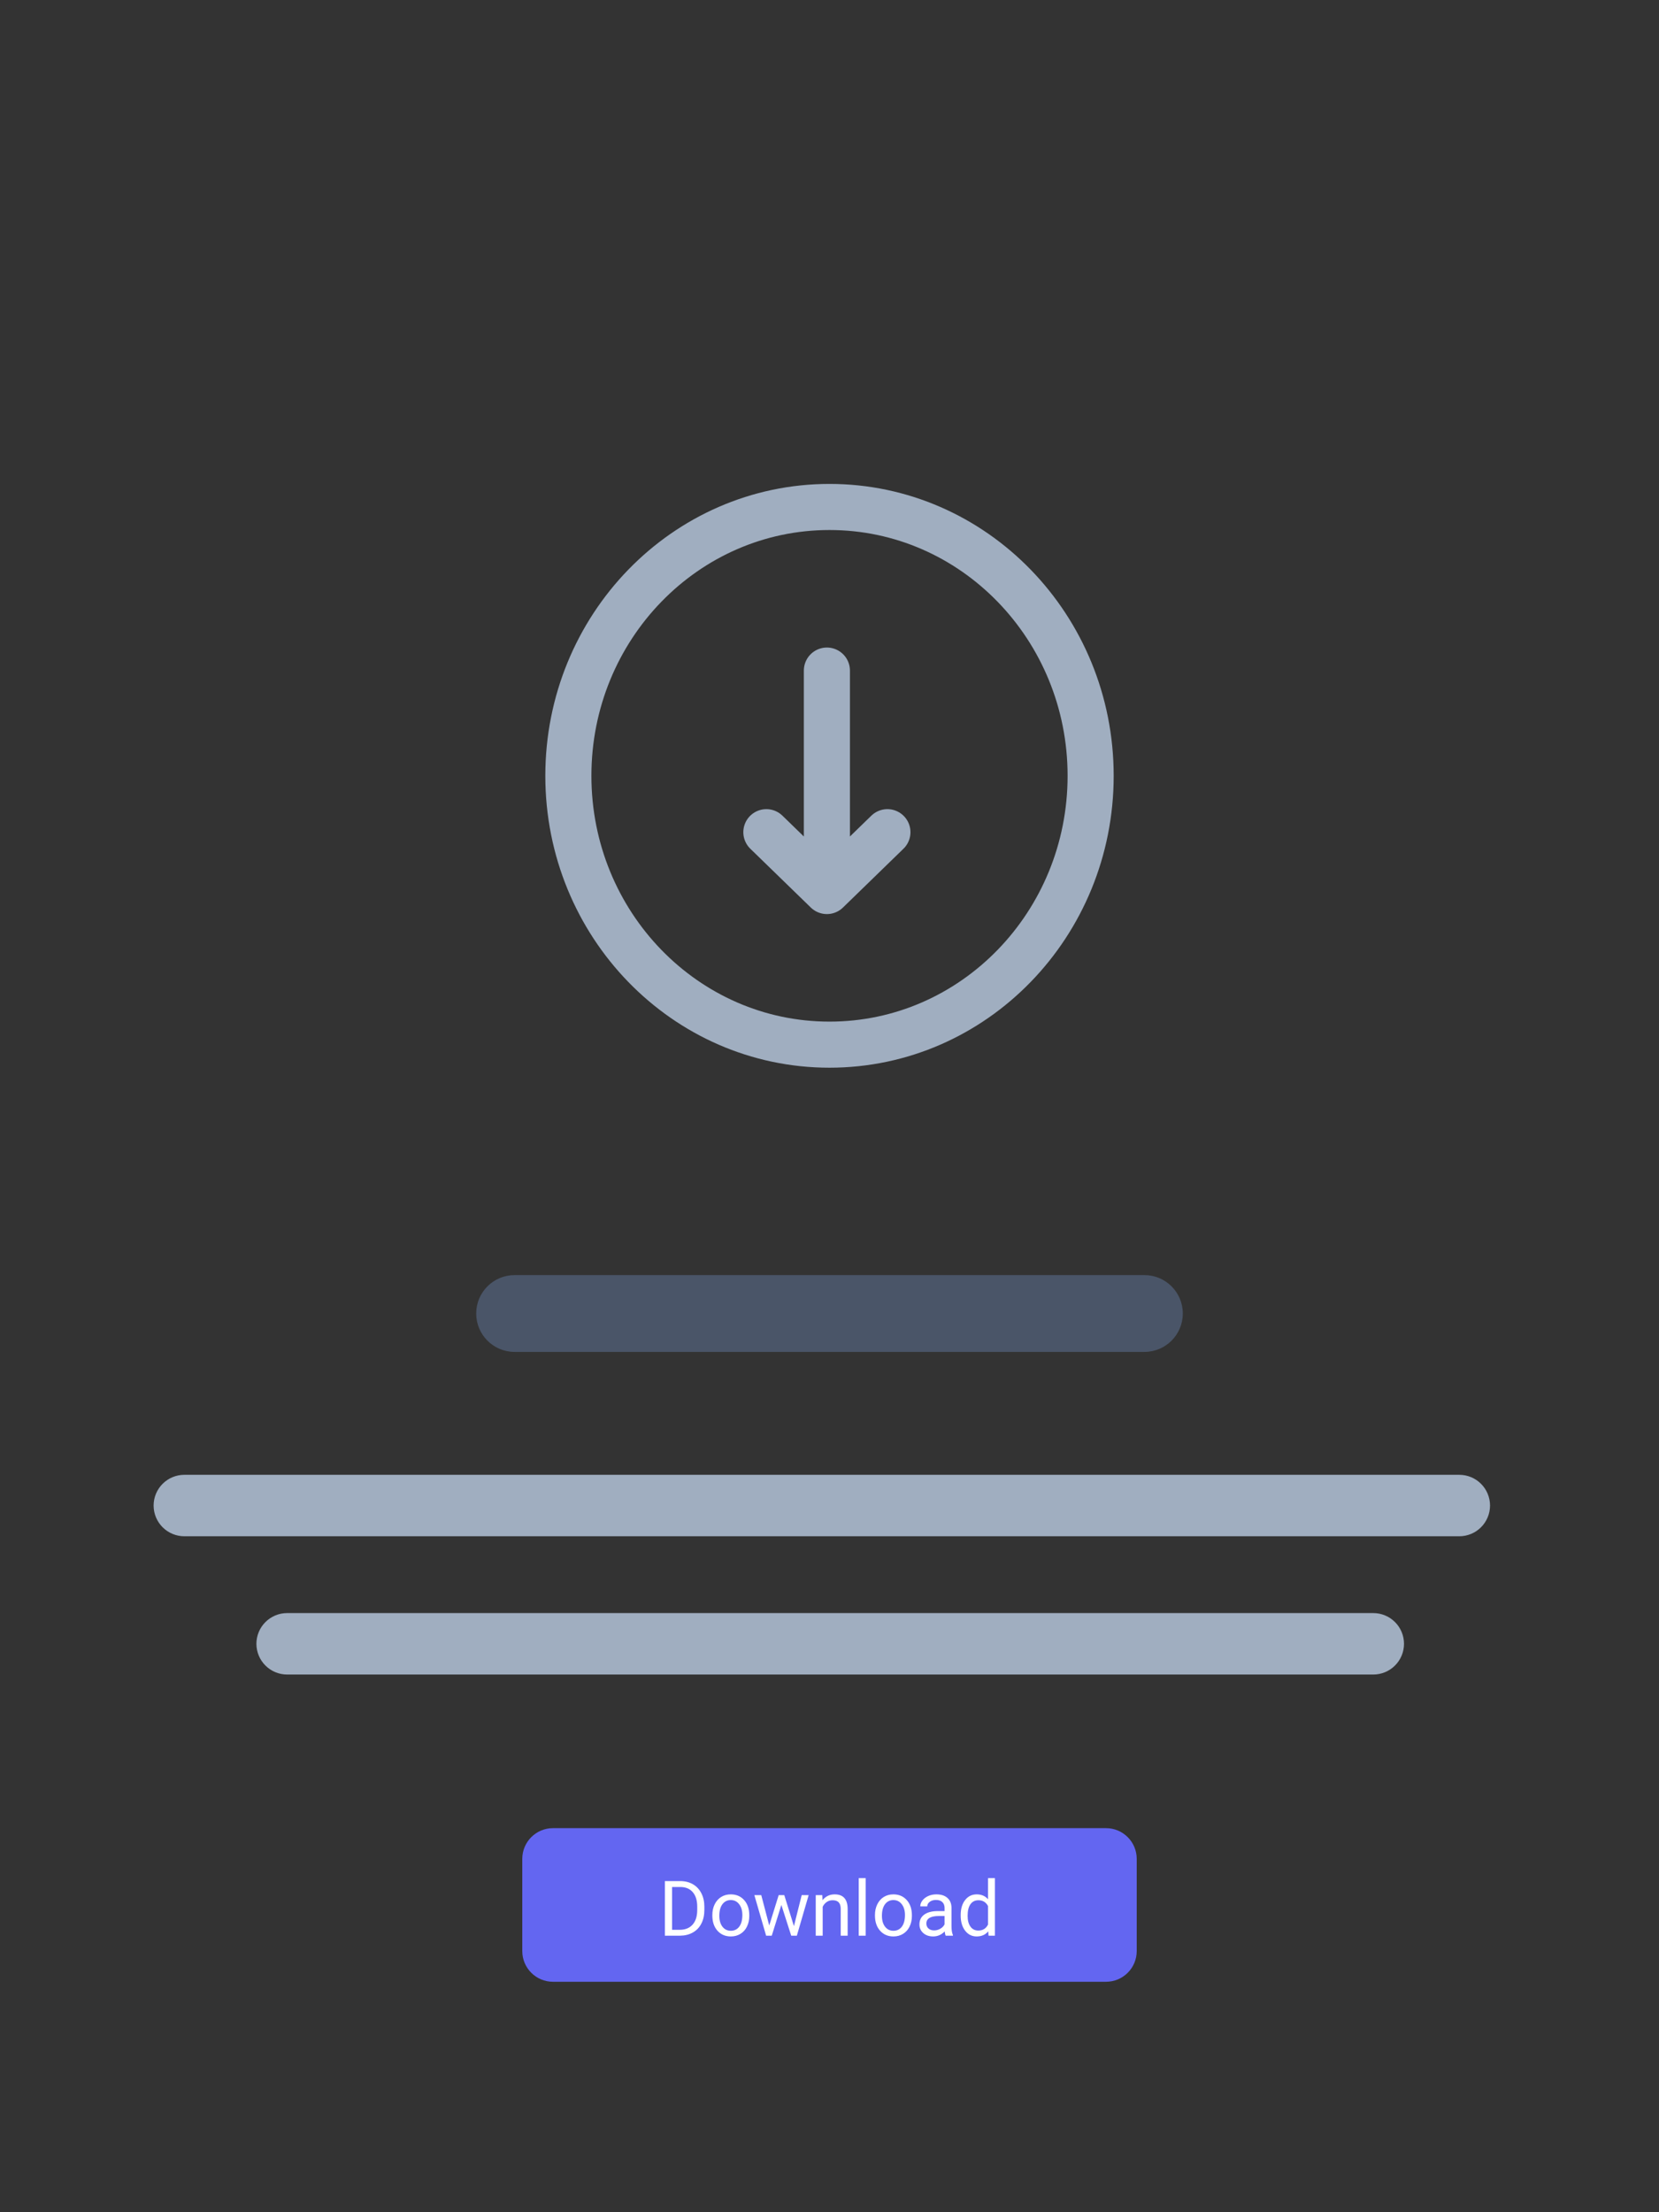 <svg width="108" height="144" viewBox="0 0 108 144" fill="none" xmlns="http://www.w3.org/2000/svg">
<rect x="0" y="0" width="108" height="144" fill="#333333" stroke="none"/>
<g clip-path="url(#clip0)">
<path d="M16.692 107C16.692 106.47 16.903 105.961 17.278 105.586C17.653 105.211 18.162 105 18.692 105H89.4C89.93 105 90.439 105.211 90.814 105.586C91.189 105.961 91.4 106.47 91.4 107C91.4 107.53 91.189 108.039 90.814 108.414C90.439 108.789 89.93 109 89.4 109H18.692C18.162 109 17.653 108.789 17.278 108.414C16.903 108.039 16.692 107.53 16.692 107Z" fill="#A0AEC0"/>
<path d="M72 119H36C34.895 119 34 119.895 34 121V127C34 128.105 34.895 129 36 129H72C73.105 129 74 128.105 74 127V121C74 119.895 73.105 119 72 119Z" fill="#6366F1"/>
<path d="M10 98C10 97.47 10.211 96.961 10.586 96.586C10.961 96.211 11.47 96 12 96H95C95.53 96 96.039 96.211 96.414 96.586C96.789 96.961 97 97.47 97 98C97 98.53 96.789 99.039 96.414 99.414C96.039 99.789 95.53 100 95 100H12C11.47 100 10.961 99.789 10.586 99.414C10.211 99.039 10 98.53 10 98Z" fill="#A0AEC0"/>
<path d="M43.283 126V122.445H44.286C44.595 122.445 44.869 122.514 45.106 122.65C45.344 122.787 45.527 122.982 45.656 123.234C45.786 123.486 45.852 123.776 45.853 124.103V124.33C45.853 124.665 45.788 124.959 45.658 125.211C45.529 125.464 45.345 125.657 45.104 125.792C44.865 125.928 44.586 125.997 44.267 126H43.283ZM43.751 122.831V125.617H44.245C44.606 125.617 44.887 125.504 45.087 125.28C45.289 125.055 45.389 124.735 45.389 124.32V124.113C45.389 123.709 45.294 123.396 45.104 123.173C44.915 122.948 44.647 122.834 44.298 122.831H43.751ZM46.373 124.655C46.373 124.396 46.424 124.163 46.525 123.957C46.627 123.75 46.769 123.59 46.95 123.478C47.132 123.366 47.339 123.31 47.572 123.31C47.932 123.31 48.222 123.434 48.444 123.683C48.667 123.932 48.778 124.263 48.778 124.677V124.708C48.778 124.966 48.729 125.197 48.629 125.402C48.532 125.605 48.391 125.764 48.207 125.878C48.025 125.992 47.815 126.049 47.577 126.049C47.219 126.049 46.928 125.924 46.705 125.675C46.484 125.426 46.373 125.097 46.373 124.687V124.655ZM46.828 124.708C46.828 125.001 46.895 125.237 47.03 125.414C47.167 125.591 47.349 125.68 47.577 125.68C47.806 125.68 47.989 125.591 48.124 125.412C48.259 125.231 48.327 124.979 48.327 124.655C48.327 124.365 48.257 124.131 48.119 123.952C47.982 123.771 47.8 123.681 47.572 123.681C47.349 123.681 47.169 123.769 47.033 123.947C46.896 124.124 46.828 124.378 46.828 124.708ZM51.684 125.377L52.191 123.358H52.643L51.874 126H51.508L50.866 123.998L50.241 126H49.874L49.108 123.358H49.557L50.077 125.336L50.692 123.358H51.056L51.684 125.377ZM53.532 123.358L53.546 123.69C53.748 123.437 54.012 123.31 54.337 123.31C54.895 123.31 55.177 123.625 55.182 124.254V126H54.73V124.252C54.729 124.062 54.685 123.921 54.599 123.83C54.514 123.738 54.381 123.693 54.201 123.693C54.054 123.693 53.925 123.732 53.815 123.81C53.704 123.888 53.618 123.991 53.556 124.118V126H53.104V123.358H53.532ZM56.354 126H55.902V122.25H56.354V126ZM56.959 124.655C56.959 124.396 57.01 124.163 57.111 123.957C57.213 123.75 57.355 123.59 57.535 123.478C57.718 123.366 57.925 123.31 58.158 123.31C58.518 123.31 58.808 123.434 59.03 123.683C59.253 123.932 59.364 124.263 59.364 124.677V124.708C59.364 124.966 59.315 125.197 59.215 125.402C59.118 125.605 58.977 125.764 58.793 125.878C58.611 125.992 58.401 126.049 58.163 126.049C57.805 126.049 57.514 125.924 57.291 125.675C57.07 125.426 56.959 125.097 56.959 124.687V124.655ZM57.413 124.708C57.413 125.001 57.481 125.237 57.616 125.414C57.753 125.591 57.935 125.68 58.163 125.68C58.392 125.68 58.575 125.591 58.71 125.412C58.845 125.231 58.913 124.979 58.913 124.655C58.913 124.365 58.843 124.131 58.705 123.952C58.568 123.771 58.386 123.681 58.158 123.681C57.935 123.681 57.755 123.769 57.618 123.947C57.482 124.124 57.413 124.378 57.413 124.708ZM61.561 126C61.535 125.948 61.514 125.855 61.498 125.722C61.288 125.94 61.037 126.049 60.746 126.049C60.486 126.049 60.272 125.976 60.104 125.829C59.938 125.681 59.855 125.494 59.855 125.268C59.855 124.993 59.959 124.779 60.167 124.628C60.377 124.475 60.672 124.398 61.051 124.398H61.491V124.191C61.491 124.033 61.443 123.908 61.349 123.815C61.255 123.721 61.115 123.673 60.931 123.673C60.77 123.673 60.635 123.714 60.526 123.795C60.417 123.877 60.363 123.975 60.363 124.091H59.909C59.909 123.959 59.955 123.832 60.048 123.71C60.142 123.586 60.269 123.489 60.429 123.417C60.59 123.345 60.766 123.31 60.958 123.31C61.263 123.31 61.501 123.386 61.674 123.539C61.846 123.69 61.936 123.9 61.942 124.167V125.382C61.942 125.625 61.973 125.818 62.035 125.961V126H61.561ZM60.812 125.656C60.953 125.656 61.088 125.619 61.215 125.546C61.342 125.473 61.434 125.377 61.491 125.26V124.718H61.137C60.583 124.718 60.306 124.88 60.306 125.204C60.306 125.346 60.354 125.456 60.448 125.536C60.542 125.616 60.664 125.656 60.812 125.656ZM62.54 124.657C62.54 124.252 62.636 123.926 62.828 123.681C63.02 123.433 63.272 123.31 63.583 123.31C63.892 123.31 64.137 123.415 64.318 123.627V122.25H64.769V126H64.354L64.332 125.717C64.152 125.938 63.9 126.049 63.578 126.049C63.272 126.049 63.022 125.924 62.828 125.673C62.636 125.422 62.54 125.095 62.54 124.691V124.657ZM62.992 124.708C62.992 125.008 63.054 125.242 63.178 125.412C63.301 125.581 63.472 125.666 63.69 125.666C63.977 125.666 64.186 125.537 64.318 125.28V124.066C64.183 123.817 63.975 123.693 63.695 123.693C63.474 123.693 63.301 123.778 63.178 123.949C63.054 124.12 62.992 124.373 62.992 124.708Z" fill="white"/>
<path d="M74.5 83H33.5C32.119 83 31 84.119 31 85.5C31 86.881 32.119 88 33.5 88H74.5C75.881 88 77 86.881 77 85.5C77 84.119 75.881 83 74.5 83Z" fill="#4A5568"/>
<path d="M57.77 54.17L53.83 58L49.89 54.17L53.83 58V43.65" stroke="#A0AEC0" stroke-width="3" stroke-linecap="round" stroke-linejoin="round"/>
<path d="M54 68C63.389 68 71 60.165 71 50.5C71 40.835 63.389 33 54 33C44.611 33 37 40.835 37 50.5C37 60.165 44.611 68 54 68Z" stroke="#A0AEC0" stroke-width="3" stroke-linecap="round" stroke-linejoin="round"/>
</g>
<defs>
<clipPath id="clip0">
<rect width="108" height="144" fill="white"/>
</clipPath>
</defs>
</svg>
